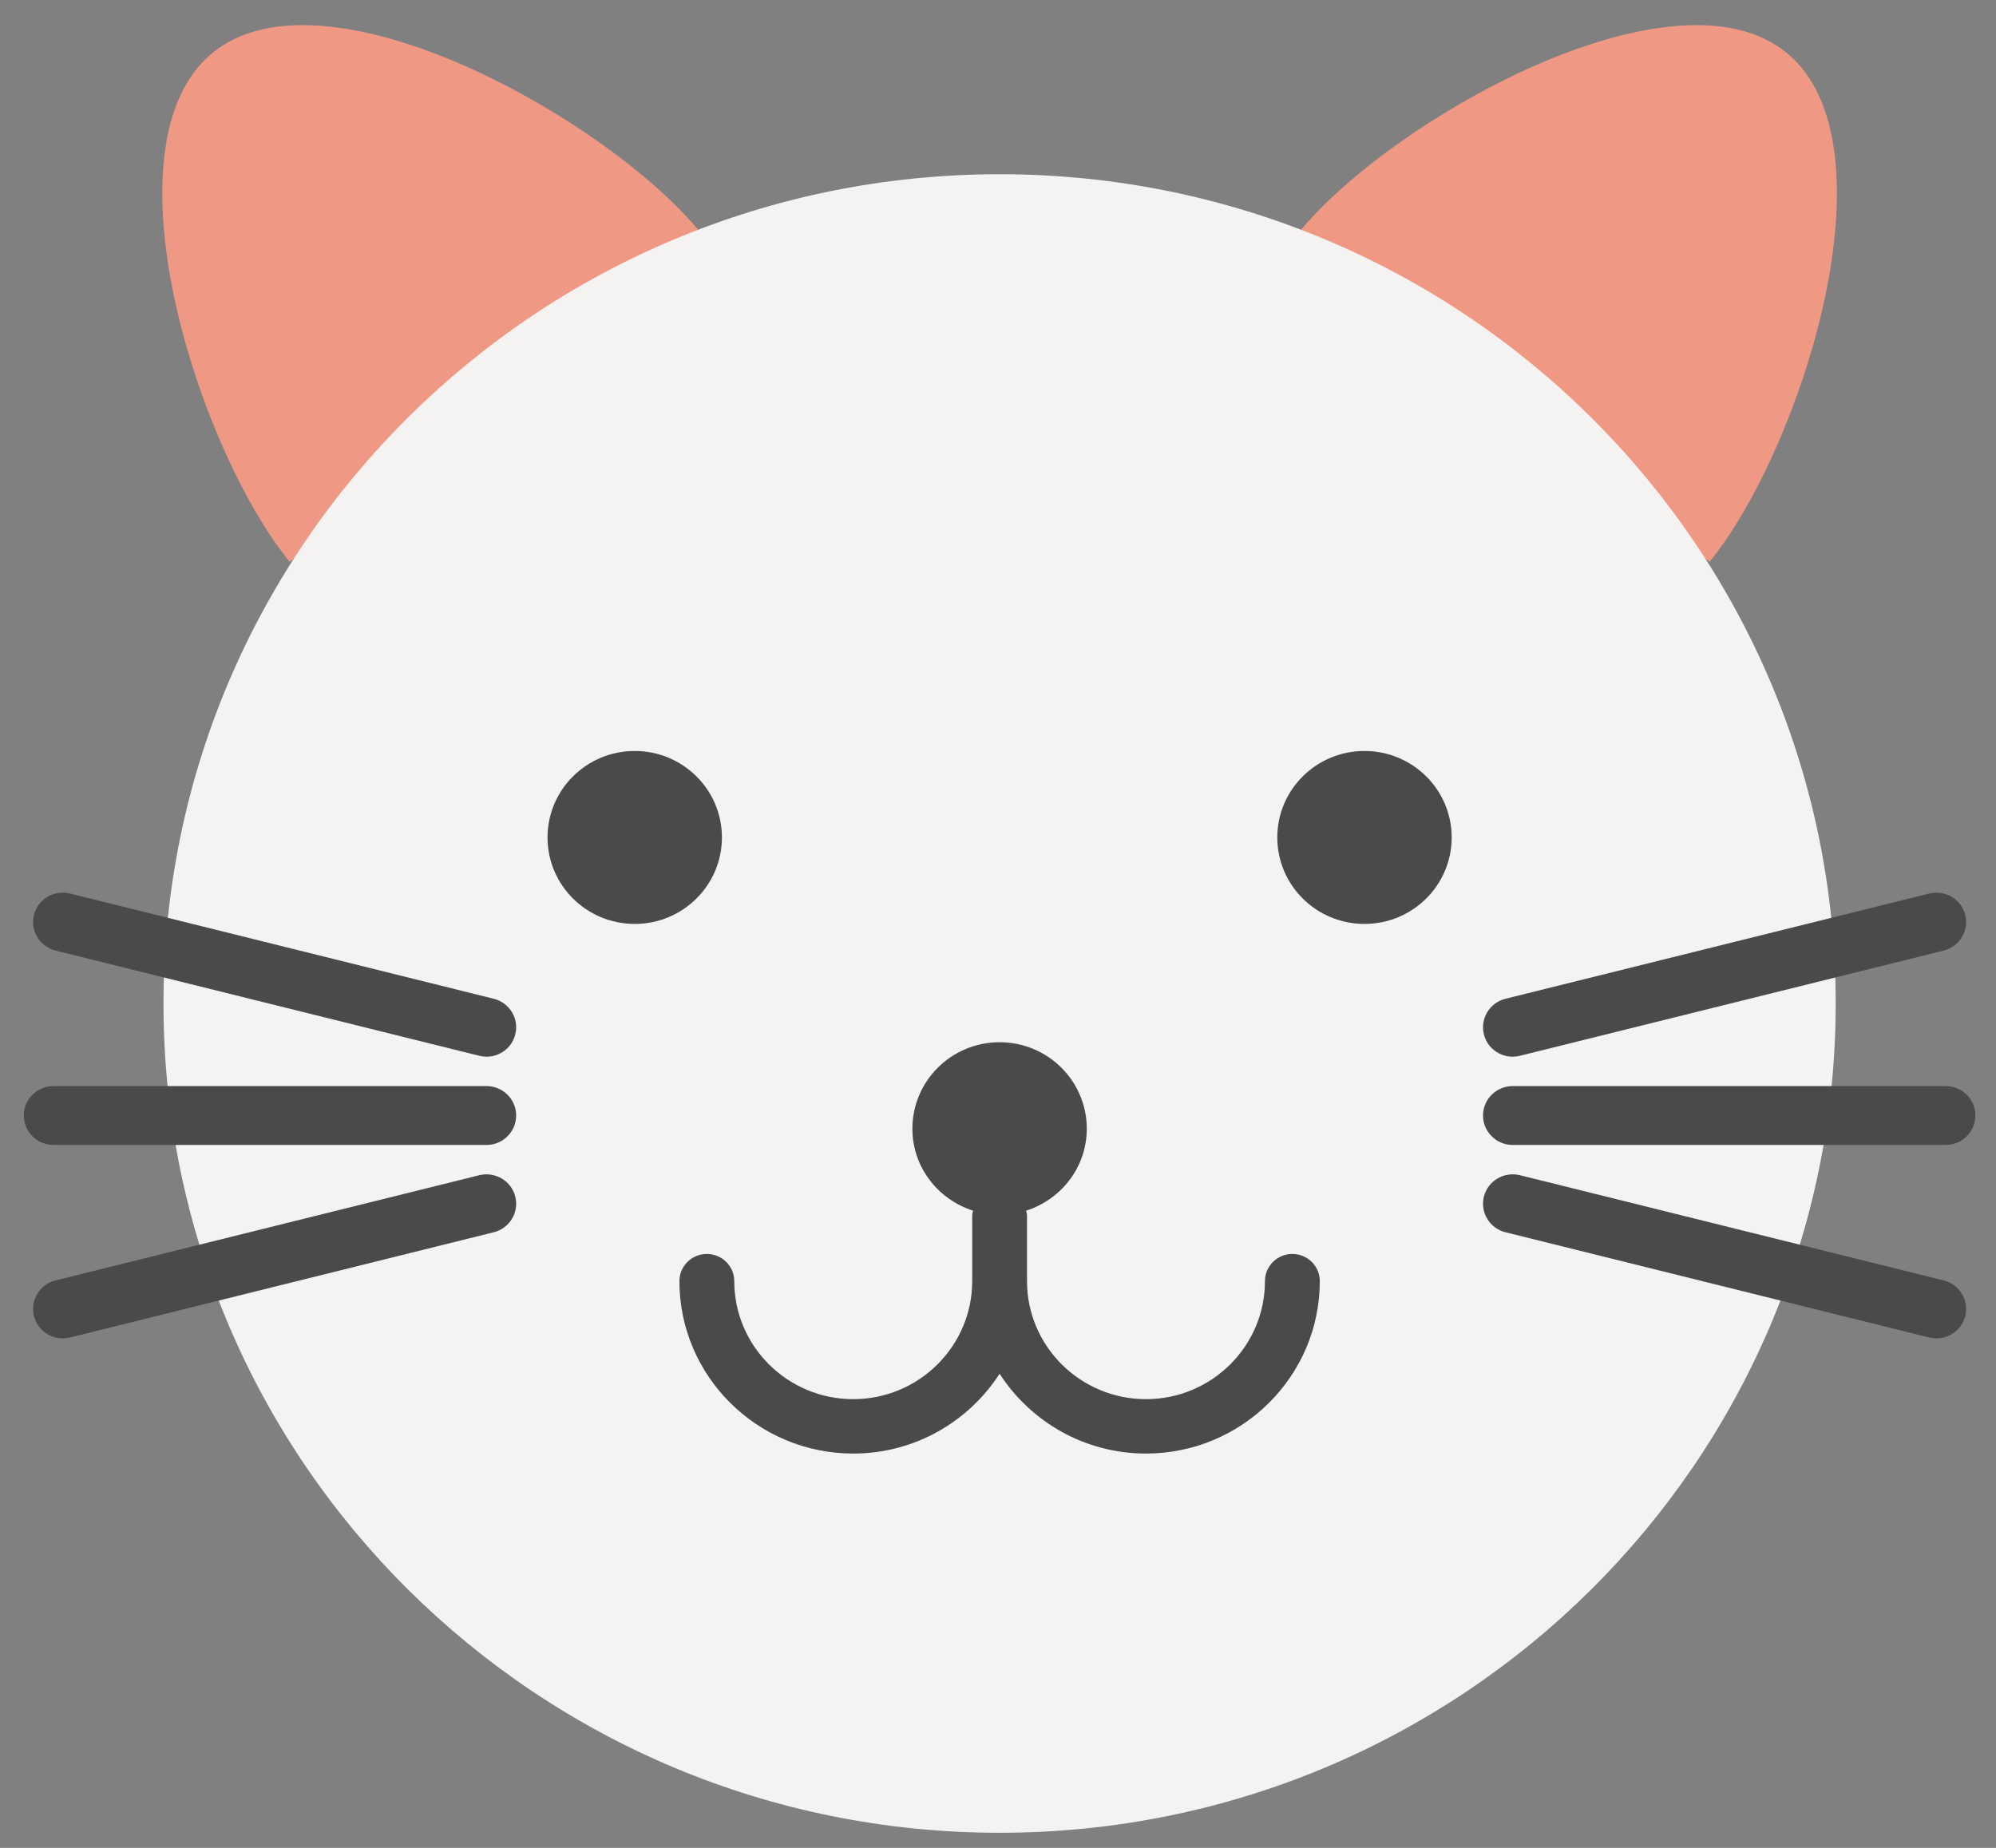<?xml version="1.0" encoding="UTF-8"?>
<svg width="54px" height="50px" viewBox="0 0 54 50" version="1.1" xmlns="http://www.w3.org/2000/svg" xmlns:xlink="http://www.w3.org/1999/xlink">
    <rect x="0" y="0" width="54" height="50" fill="#808080" stroke="none"/>
    <!-- Generator: Sketch 43.2 (39069) - http://www.bohemiancoding.com/sketch -->
    <title>cat</title>
    <desc>Created with Sketch.</desc>
    <defs></defs>
    <g id="Page-1" stroke="none" stroke-width="1" fill="none" fill-rule="evenodd">
        <g id="Sketch-icons-" transform="translate(-517, -73)">
            <g id="coloricons" transform="translate(421.649, 67.379)">
                <g id="cat" transform="translate(95.55, 6.087)">
                    <path d="M18.235,6.218 L18.74,5.813 C16.256,2.771 8.637,-1.517 5.572,0.947 C2.506,3.411 5.154,11.695 7.639,14.736 L8.173,14.306 C10.646,10.725 14.138,7.893 18.235,6.218" id="Fill-116" fill="#EF9884"></path>
                    <path d="M45.517,14.307 L46.05,14.736 C48.534,11.695 51.182,3.411 48.117,0.947 C45.051,-1.517 37.433,2.771 34.949,5.813 L35.453,6.218 C39.551,7.893 43.043,10.725 45.517,14.307" id="Fill-117" fill="#EF9884"></path>
                    <path d="M49.464,26.687 C49.464,39.08 39.337,49.126 26.844,49.126 C14.352,49.126 4.224,39.08 4.224,26.687 C4.224,14.294 14.352,4.248 26.844,4.248 C39.337,4.248 49.464,14.294 49.464,26.687" id="Fill-118" fill="#F4F3F2"></path>
                    <path d="M12.963,30.514 L1.247,30.514 C0.804,30.514 0.445,30.157 0.445,29.718 C0.445,29.278 0.804,28.922 1.247,28.922 L12.963,28.922 C13.407,28.922 13.765,29.278 13.765,29.718 C13.765,30.157 13.407,30.514 12.963,30.514" id="Fill-119" fill="#4A4A4A"></path>
                    <path d="M1.497,35.748 C1.139,35.748 0.811,35.507 0.721,35.145 C0.612,34.719 0.874,34.287 1.304,34.18 L12.769,31.333 C13.198,31.23 13.635,31.485 13.741,31.912 C13.85,32.338 13.587,32.771 13.159,32.877 L1.694,35.725 C1.628,35.74 1.562,35.748 1.497,35.748" id="Fill-120" fill="#4A4A4A"></path>
                    <path d="M12.964,28.127 C12.899,28.127 12.834,28.119 12.769,28.102 L1.304,25.255 C0.874,25.148 0.612,24.716 0.721,24.29 C0.828,23.863 1.261,23.606 1.694,23.711 L13.159,26.559 C13.587,26.666 13.85,27.098 13.741,27.524 C13.651,27.886 13.323,28.127 12.964,28.127" id="Fill-121" fill="#4A4A4A"></path>
                    <path d="M52.441,30.514 L40.725,30.514 C40.282,30.514 39.923,30.157 39.923,29.718 C39.923,29.278 40.282,28.922 40.725,28.922 L52.441,28.922 C52.885,28.922 53.243,29.278 53.243,29.718 C53.243,30.157 52.885,30.514 52.441,30.514" id="Fill-122" fill="#4A4A4A"></path>
                    <path d="M52.191,35.748 C52.127,35.748 52.061,35.74 51.995,35.725 L40.53,32.877 C40.101,32.771 39.839,32.338 39.947,31.912 C40.055,31.484 40.489,31.229 40.92,31.333 L52.385,34.18 C52.815,34.287 53.076,34.719 52.968,35.145 C52.877,35.507 52.55,35.748 52.191,35.748" id="Fill-123" fill="#4A4A4A"></path>
                    <path d="M40.725,28.127 C40.366,28.127 40.038,27.886 39.947,27.524 C39.839,27.098 40.101,26.666 40.53,26.559 L51.995,23.711 C52.425,23.608 52.862,23.863 52.968,24.29 C53.076,24.716 52.815,25.148 52.385,25.255 L40.92,28.102 C40.854,28.119 40.789,28.127 40.725,28.127" id="Fill-124" fill="#4A4A4A"></path>
                    <path d="M19.332,22.194 C19.332,23.487 18.275,24.534 16.973,24.534 C15.67,24.534 14.614,23.487 14.614,22.194 C14.614,20.902 15.67,19.854 16.973,19.854 C18.275,19.854 19.332,20.902 19.332,22.194" id="Fill-125" fill="#4A4A4A"></path>
                    <path d="M39.075,22.194 C39.075,23.487 38.018,24.534 36.716,24.534 C35.413,24.534 34.357,23.487 34.357,22.194 C34.357,20.902 35.413,19.854 36.716,19.854 C38.018,19.854 39.075,20.902 39.075,22.194" id="Fill-126" fill="#4A4A4A"></path>
                    <path d="M34.764,33.464 C34.354,33.464 34.023,33.794 34.023,34.2 C34.023,35.961 32.579,37.393 30.805,37.393 C29.031,37.393 27.586,35.961 27.586,34.2 L27.586,32.415 C27.586,32.371 27.568,32.334 27.561,32.293 C28.511,31.99 29.203,31.117 29.203,30.075 C29.203,28.782 28.147,27.735 26.844,27.735 C25.542,27.735 24.485,28.782 24.485,30.075 C24.485,31.117 25.178,31.99 26.127,32.293 C26.12,32.334 26.103,32.371 26.103,32.415 L26.103,34.2 C26.103,35.961 24.658,37.393 22.884,37.393 C21.11,37.393 19.666,35.961 19.666,34.2 C19.666,33.794 19.334,33.464 18.924,33.464 C18.514,33.464 18.182,33.794 18.182,34.2 C18.182,36.772 20.291,38.865 22.884,38.865 C24.548,38.865 26.008,38.001 26.844,36.705 C27.681,38.001 29.141,38.865 30.805,38.865 C33.398,38.865 35.507,36.772 35.507,34.2 C35.507,33.794 35.175,33.464 34.764,33.464" id="Fill-127" fill="#4A4A4A"></path>
                </g>
            </g>
        </g>
    </g>
</svg>